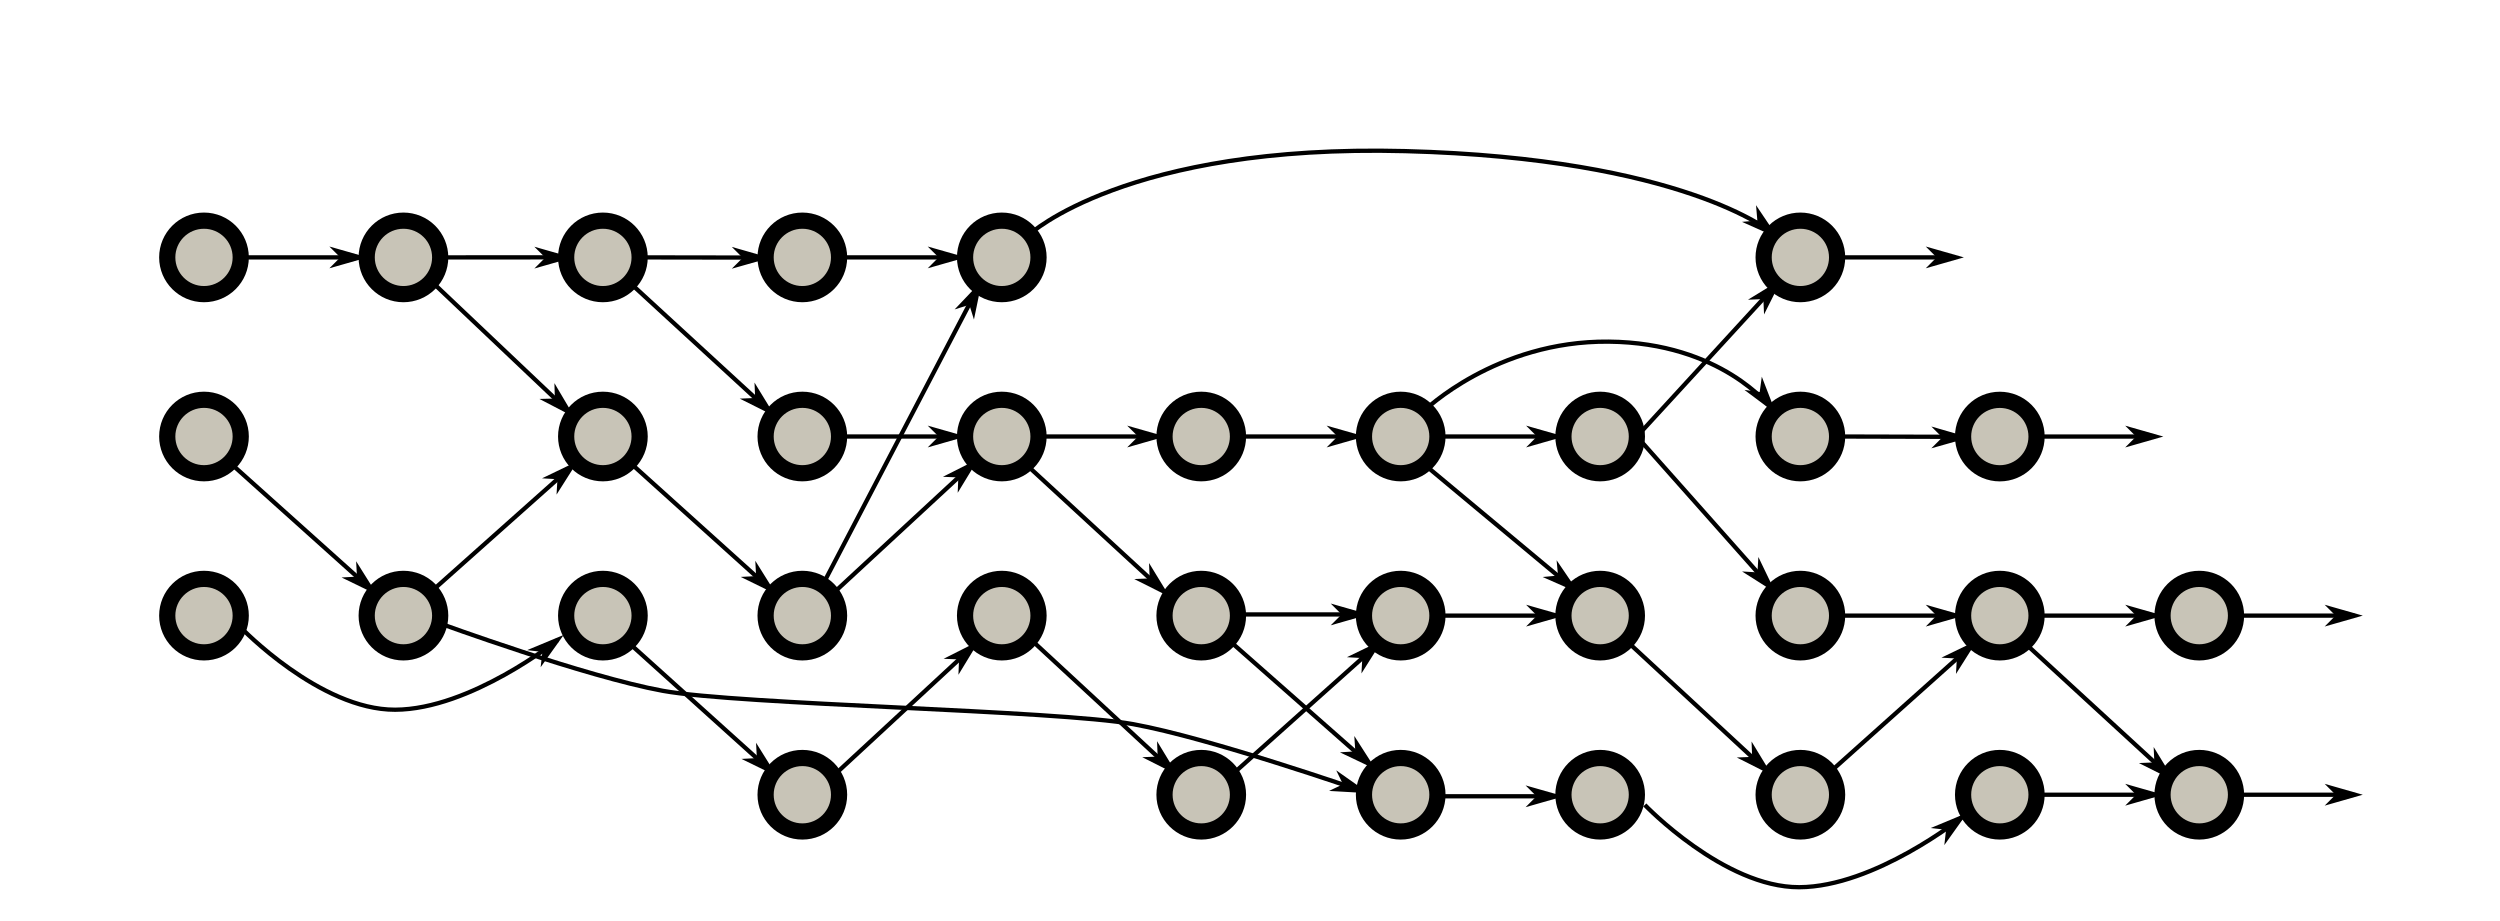 <?xml version="1.0" encoding="UTF-8"?>
<svg xmlns="http://www.w3.org/2000/svg" xmlns:xlink="http://www.w3.org/1999/xlink" width="437.424pt" height="161.146pt" viewBox="0 0 437.424 161.146" version="1.1">
<rect x="0" y="0" width="437.424" height="161.146" fill="#808080" stroke="none"/>
<defs>
<clipPath id="clip1">
  <path d="M 0 0 L 437.426 0 L 437.426 161.145 L 0 161.145 Z M 0 0 "/>
</clipPath>
<clipPath id="clip2">
  <path d="M 117 116 L 163 116 L 163 161.145 L 117 161.145 Z M 117 116 "/>
</clipPath>
<clipPath id="clip3">
  <path d="M 187 116 L 233 116 L 233 161.145 L 187 161.145 Z M 187 116 "/>
</clipPath>
<clipPath id="clip4">
  <path d="M 222 116 L 268 116 L 268 161.145 L 222 161.145 Z M 222 116 "/>
</clipPath>
<clipPath id="clip5">
  <path d="M 257 116 L 303 116 L 303 161.145 L 257 161.145 Z M 257 116 "/>
</clipPath>
<clipPath id="clip6">
  <path d="M 292 116 L 338 116 L 338 161.145 L 292 161.145 Z M 292 116 "/>
</clipPath>
<clipPath id="clip7">
  <path d="M 327 116 L 373 116 L 373 161.145 L 327 161.145 Z M 327 116 "/>
</clipPath>
<clipPath id="clip8">
  <path d="M 362 116 L 408 116 L 408 161.145 L 362 161.145 Z M 362 116 "/>
</clipPath>
</defs>
<g id="surface1">
<g clip-path="url(#clip1)" clip-rule="nonzero">
<path style=" stroke:none;fill-rule:nonzero;fill:rgb(100%,100%,100%);fill-opacity:1;" d="M 0 0 L 437.426 0 L 437.426 161.145 L 0 161.145 Z M 0 0 "/>
</g>
<path style="fill-rule:nonzero;fill:rgb(78.43%,76.862%,71.764%);fill-opacity:1;stroke-width:2.835;stroke-linecap:round;stroke-linejoin:miter;stroke:rgb(0%,0%,0%);stroke-opacity:1;stroke-miterlimit:4;" d="M 42.121 45.035 C 42.121 48.586 39.242 51.465 35.691 51.465 C 32.141 51.465 29.262 48.586 29.262 45.035 C 29.262 41.488 32.141 38.609 35.691 38.609 C 39.242 38.609 42.121 41.488 42.121 45.035 Z M 42.121 45.035 "/>
<path style="fill-rule:nonzero;fill:rgb(78.43%,76.862%,71.764%);fill-opacity:1;stroke-width:2.835;stroke-linecap:round;stroke-linejoin:miter;stroke:rgb(0%,0%,0%);stroke-opacity:1;stroke-miterlimit:4;" d="M 42.121 76.375 C 42.121 78.082 41.441 79.715 40.238 80.922 C 39.031 82.129 37.398 82.805 35.691 82.805 C 33.988 82.805 32.352 82.129 31.145 80.922 C 29.941 79.715 29.262 78.082 29.262 76.375 C 29.262 72.824 32.141 69.949 35.691 69.949 C 39.242 69.949 42.121 72.824 42.121 76.375 Z M 42.121 76.375 "/>
<path style="fill-rule:nonzero;fill:rgb(78.43%,76.862%,71.764%);fill-opacity:1;stroke-width:2.835;stroke-linecap:round;stroke-linejoin:miter;stroke:rgb(0%,0%,0%);stroke-opacity:1;stroke-miterlimit:4;" d="M 42.121 107.715 C 42.121 111.266 39.242 114.145 35.691 114.145 C 32.141 114.145 29.262 111.266 29.262 107.715 C 29.262 104.164 32.141 101.285 35.691 101.285 C 39.242 101.285 42.121 104.164 42.121 107.715 Z M 42.121 107.715 "/>
<path style="fill-rule:nonzero;fill:rgb(78.43%,76.862%,71.764%);fill-opacity:1;stroke-width:2.835;stroke-linecap:round;stroke-linejoin:miter;stroke:rgb(0%,0%,0%);stroke-opacity:1;stroke-miterlimit:4;" d="M 77.02 45.035 C 77.02 46.742 76.34 48.375 75.137 49.582 C 73.93 50.789 72.293 51.465 70.59 51.465 C 67.039 51.465 64.16 48.586 64.16 45.035 C 64.16 41.488 67.039 38.609 70.59 38.609 C 72.293 38.609 73.93 39.285 75.137 40.492 C 76.34 41.695 77.02 43.332 77.02 45.035 Z M 77.02 45.035 "/>
<path style="fill-rule:nonzero;fill:rgb(78.43%,76.862%,71.764%);fill-opacity:1;stroke-width:2.835;stroke-linecap:round;stroke-linejoin:miter;stroke:rgb(0%,0%,0%);stroke-opacity:1;stroke-miterlimit:4;" d="M 77.02 107.715 C 77.02 109.422 76.34 111.055 75.137 112.262 C 73.93 113.465 72.293 114.145 70.59 114.145 C 67.039 114.145 64.16 111.266 64.16 107.715 C 64.16 104.164 67.039 101.285 70.59 101.285 C 72.293 101.285 73.93 101.965 75.137 103.168 C 76.34 104.375 77.02 106.012 77.02 107.715 Z M 77.02 107.715 "/>
<path style="fill-rule:nonzero;fill:rgb(78.43%,76.862%,71.764%);fill-opacity:1;stroke-width:2.835;stroke-linecap:round;stroke-linejoin:miter;stroke:rgb(0%,0%,0%);stroke-opacity:1;stroke-miterlimit:4;" d="M 111.918 45.035 C 111.918 48.586 109.039 51.465 105.488 51.465 C 101.938 51.465 99.059 48.586 99.059 45.035 C 99.059 41.488 101.938 38.609 105.488 38.609 C 109.039 38.609 111.918 41.488 111.918 45.035 Z M 111.918 45.035 "/>
<path style="fill-rule:nonzero;fill:rgb(78.43%,76.862%,71.764%);fill-opacity:1;stroke-width:2.835;stroke-linecap:round;stroke-linejoin:miter;stroke:rgb(0%,0%,0%);stroke-opacity:1;stroke-miterlimit:4;" d="M 111.918 76.375 C 111.918 78.082 111.238 79.715 110.035 80.922 C 108.828 82.129 107.191 82.805 105.488 82.805 C 103.781 82.805 102.148 82.129 100.941 80.922 C 99.738 79.715 99.059 78.082 99.059 76.375 C 99.059 72.824 101.938 69.949 105.488 69.949 C 109.039 69.949 111.918 72.824 111.918 76.375 Z M 111.918 76.375 "/>
<path style="fill-rule:nonzero;fill:rgb(78.43%,76.862%,71.764%);fill-opacity:1;stroke-width:2.835;stroke-linecap:round;stroke-linejoin:miter;stroke:rgb(0%,0%,0%);stroke-opacity:1;stroke-miterlimit:4;" d="M 111.918 107.715 C 111.918 111.266 109.039 114.145 105.488 114.145 C 101.938 114.145 99.059 111.266 99.059 107.715 C 99.059 104.164 101.938 101.285 105.488 101.285 C 109.039 101.285 111.918 104.164 111.918 107.715 Z M 111.918 107.715 "/>
<path style="fill-rule:nonzero;fill:rgb(78.43%,76.862%,71.764%);fill-opacity:1;stroke-width:2.835;stroke-linecap:round;stroke-linejoin:miter;stroke:rgb(0%,0%,0%);stroke-opacity:1;stroke-miterlimit:4;" d="M 146.812 45.035 C 146.812 48.586 143.938 51.465 140.387 51.465 C 136.836 51.465 133.957 48.586 133.957 45.035 C 133.957 41.488 136.836 38.609 140.387 38.609 C 143.938 38.609 146.812 41.488 146.812 45.035 Z M 146.812 45.035 "/>
<path style="fill-rule:nonzero;fill:rgb(78.43%,76.862%,71.764%);fill-opacity:1;stroke-width:2.835;stroke-linecap:round;stroke-linejoin:miter;stroke:rgb(0%,0%,0%);stroke-opacity:1;stroke-miterlimit:4;" d="M 146.812 76.375 C 146.812 78.082 146.137 79.715 144.93 80.922 C 143.727 82.129 142.09 82.805 140.387 82.805 C 138.68 82.805 137.047 82.129 135.84 80.922 C 134.633 79.715 133.957 78.082 133.957 76.375 C 133.957 72.824 136.836 69.949 140.387 69.949 C 143.938 69.949 146.812 72.824 146.812 76.375 Z M 146.812 76.375 "/>
<path style="fill-rule:nonzero;fill:rgb(78.43%,76.862%,71.764%);fill-opacity:1;stroke-width:2.835;stroke-linecap:round;stroke-linejoin:miter;stroke:rgb(0%,0%,0%);stroke-opacity:1;stroke-miterlimit:4;" d="M 146.812 107.715 C 146.812 111.266 143.938 114.145 140.387 114.145 C 136.836 114.145 133.957 111.266 133.957 107.715 C 133.957 104.164 136.836 101.285 140.387 101.285 C 143.938 101.285 146.812 104.164 146.812 107.715 Z M 146.812 107.715 "/>
<path style=" stroke:none;fill-rule:nonzero;fill:rgb(78.43%,76.862%,71.764%);fill-opacity:1;" d="M 146.812 139.055 C 146.812 142.605 143.938 145.484 140.387 145.484 C 136.836 145.484 133.957 142.605 133.957 139.055 C 133.957 135.504 136.836 132.625 140.387 132.625 C 143.938 132.625 146.812 135.504 146.812 139.055 Z M 146.812 139.055 "/>
<g clip-path="url(#clip2)" clip-rule="nonzero">
<path style="fill:none;stroke-width:2.835;stroke-linecap:round;stroke-linejoin:miter;stroke:rgb(0%,0%,0%);stroke-opacity:1;stroke-miterlimit:4;" d="M 146.812 139.055 C 146.812 142.605 143.938 145.484 140.387 145.484 C 136.836 145.484 133.957 142.605 133.957 139.055 C 133.957 135.504 136.836 132.625 140.387 132.625 C 143.938 132.625 146.812 135.504 146.812 139.055 Z M 146.812 139.055 "/>
</g>
<path style="fill-rule:nonzero;fill:rgb(78.43%,76.862%,71.764%);fill-opacity:1;stroke-width:2.835;stroke-linecap:round;stroke-linejoin:miter;stroke:rgb(0%,0%,0%);stroke-opacity:1;stroke-miterlimit:4;" d="M 181.711 45.035 C 181.711 48.586 178.836 51.465 175.285 51.465 C 171.734 51.465 168.855 48.586 168.855 45.035 C 168.855 41.488 171.734 38.609 175.285 38.609 C 178.836 38.609 181.711 41.488 181.711 45.035 Z M 181.711 45.035 "/>
<path style="fill-rule:nonzero;fill:rgb(78.43%,76.862%,71.764%);fill-opacity:1;stroke-width:2.835;stroke-linecap:round;stroke-linejoin:miter;stroke:rgb(0%,0%,0%);stroke-opacity:1;stroke-miterlimit:4;" d="M 181.711 76.375 C 181.711 78.082 181.035 79.715 179.828 80.922 C 178.625 82.129 176.988 82.805 175.285 82.805 C 173.578 82.805 171.945 82.129 170.738 80.922 C 169.531 79.715 168.855 78.082 168.855 76.375 C 168.855 72.824 171.734 69.949 175.285 69.949 C 178.836 69.949 181.711 72.824 181.711 76.375 Z M 181.711 76.375 "/>
<path style="fill-rule:nonzero;fill:rgb(78.43%,76.862%,71.764%);fill-opacity:1;stroke-width:2.835;stroke-linecap:round;stroke-linejoin:miter;stroke:rgb(0%,0%,0%);stroke-opacity:1;stroke-miterlimit:4;" d="M 181.711 107.715 C 181.711 111.266 178.836 114.145 175.285 114.145 C 171.734 114.145 168.855 111.266 168.855 107.715 C 168.855 104.164 171.734 101.285 175.285 101.285 C 178.836 101.285 181.711 104.164 181.711 107.715 Z M 181.711 107.715 "/>
<path style="fill-rule:nonzero;fill:rgb(78.43%,76.862%,71.764%);fill-opacity:1;stroke-width:2.835;stroke-linecap:round;stroke-linejoin:miter;stroke:rgb(0%,0%,0%);stroke-opacity:1;stroke-miterlimit:4;" d="M 216.609 76.375 C 216.609 78.082 215.934 79.715 214.727 80.922 C 213.523 82.129 211.887 82.805 210.184 82.805 C 208.477 82.805 206.84 82.129 205.637 80.922 C 204.43 79.715 203.754 78.082 203.754 76.375 C 203.754 72.824 206.633 69.949 210.184 69.949 C 213.73 69.949 216.609 72.824 216.609 76.375 Z M 216.609 76.375 "/>
<path style="fill-rule:nonzero;fill:rgb(78.43%,76.862%,71.764%);fill-opacity:1;stroke-width:2.835;stroke-linecap:round;stroke-linejoin:miter;stroke:rgb(0%,0%,0%);stroke-opacity:1;stroke-miterlimit:4;" d="M 216.609 107.715 C 216.609 111.266 213.73 114.145 210.184 114.145 C 206.633 114.145 203.754 111.266 203.754 107.715 C 203.754 104.164 206.633 101.285 210.184 101.285 C 213.73 101.285 216.609 104.164 216.609 107.715 Z M 216.609 107.715 "/>
<path style=" stroke:none;fill-rule:nonzero;fill:rgb(78.43%,76.862%,71.764%);fill-opacity:1;" d="M 216.609 139.055 C 216.609 142.605 213.73 145.484 210.184 145.484 C 206.633 145.484 203.754 142.605 203.754 139.055 C 203.754 135.504 206.633 132.625 210.184 132.625 C 213.73 132.625 216.609 135.504 216.609 139.055 Z M 216.609 139.055 "/>
<g clip-path="url(#clip3)" clip-rule="nonzero">
<path style="fill:none;stroke-width:2.835;stroke-linecap:round;stroke-linejoin:miter;stroke:rgb(0%,0%,0%);stroke-opacity:1;stroke-miterlimit:4;" d="M 216.609 139.055 C 216.609 142.605 213.73 145.484 210.184 145.484 C 206.633 145.484 203.754 142.605 203.754 139.055 C 203.754 135.504 206.633 132.625 210.184 132.625 C 213.73 132.625 216.609 135.504 216.609 139.055 Z M 216.609 139.055 "/>
</g>
<path style="fill-rule:nonzero;fill:rgb(78.43%,76.862%,71.764%);fill-opacity:1;stroke-width:2.835;stroke-linecap:round;stroke-linejoin:miter;stroke:rgb(0%,0%,0%);stroke-opacity:1;stroke-miterlimit:4;" d="M 251.508 76.375 C 251.508 78.082 250.832 79.715 249.625 80.922 C 248.418 82.129 246.785 82.805 245.078 82.805 C 243.375 82.805 241.738 82.129 240.535 80.922 C 239.328 79.715 238.652 78.082 238.652 76.375 C 238.652 72.824 241.527 69.949 245.078 69.949 C 248.629 69.949 251.508 72.824 251.508 76.375 Z M 251.508 76.375 "/>
<path style="fill-rule:nonzero;fill:rgb(78.43%,76.862%,71.764%);fill-opacity:1;stroke-width:2.835;stroke-linecap:round;stroke-linejoin:miter;stroke:rgb(0%,0%,0%);stroke-opacity:1;stroke-miterlimit:4;" d="M 251.508 107.715 C 251.508 111.266 248.629 114.145 245.078 114.145 C 241.527 114.145 238.652 111.266 238.652 107.715 C 238.652 104.164 241.527 101.285 245.078 101.285 C 248.629 101.285 251.508 104.164 251.508 107.715 Z M 251.508 107.715 "/>
<path style=" stroke:none;fill-rule:nonzero;fill:rgb(78.43%,76.862%,71.764%);fill-opacity:1;" d="M 251.508 139.055 C 251.508 142.605 248.629 145.484 245.078 145.484 C 241.527 145.484 238.652 142.605 238.652 139.055 C 238.652 135.504 241.527 132.625 245.078 132.625 C 248.629 132.625 251.508 135.504 251.508 139.055 Z M 251.508 139.055 "/>
<g clip-path="url(#clip4)" clip-rule="nonzero">
<path style="fill:none;stroke-width:2.835;stroke-linecap:round;stroke-linejoin:miter;stroke:rgb(0%,0%,0%);stroke-opacity:1;stroke-miterlimit:4;" d="M 251.508 139.055 C 251.508 142.605 248.629 145.484 245.078 145.484 C 241.527 145.484 238.652 142.605 238.652 139.055 C 238.652 135.504 241.527 132.625 245.078 132.625 C 248.629 132.625 251.508 135.504 251.508 139.055 Z M 251.508 139.055 "/>
</g>
<path style="fill-rule:nonzero;fill:rgb(78.43%,76.862%,71.764%);fill-opacity:1;stroke-width:2.835;stroke-linecap:round;stroke-linejoin:miter;stroke:rgb(0%,0%,0%);stroke-opacity:1;stroke-miterlimit:4;" d="M 286.406 76.375 C 286.406 78.082 285.73 79.715 284.523 80.922 C 283.316 82.129 281.684 82.805 279.977 82.805 C 278.273 82.805 276.637 82.129 275.434 80.922 C 274.227 79.715 273.551 78.082 273.551 76.375 C 273.551 74.672 274.227 73.035 275.434 71.832 C 276.637 70.625 278.273 69.949 279.977 69.949 C 281.684 69.949 283.316 70.625 284.523 71.832 C 285.73 73.035 286.406 74.672 286.406 76.375 Z M 286.406 76.375 "/>
<path style="fill-rule:nonzero;fill:rgb(78.43%,76.862%,71.764%);fill-opacity:1;stroke-width:2.835;stroke-linecap:round;stroke-linejoin:miter;stroke:rgb(0%,0%,0%);stroke-opacity:1;stroke-miterlimit:4;" d="M 286.406 107.715 C 286.406 109.422 285.73 111.055 284.523 112.262 C 283.316 113.465 281.684 114.145 279.977 114.145 C 278.273 114.145 276.637 113.465 275.434 112.262 C 274.227 111.055 273.551 109.422 273.551 107.715 C 273.551 106.012 274.227 104.375 275.434 103.168 C 276.637 101.965 278.273 101.285 279.977 101.285 C 281.684 101.285 283.316 101.965 284.523 103.168 C 285.73 104.375 286.406 106.012 286.406 107.715 Z M 286.406 107.715 "/>
<path style=" stroke:none;fill-rule:nonzero;fill:rgb(78.43%,76.862%,71.764%);fill-opacity:1;" d="M 286.406 139.055 C 286.406 140.758 285.73 142.395 284.523 143.602 C 283.316 144.805 281.684 145.484 279.977 145.484 C 278.273 145.484 276.637 144.805 275.434 143.602 C 274.227 142.395 273.551 140.758 273.551 139.055 C 273.551 137.352 274.227 135.715 275.434 134.508 C 276.637 133.305 278.273 132.625 279.977 132.625 C 281.684 132.625 283.316 133.305 284.523 134.508 C 285.73 135.715 286.406 137.352 286.406 139.055 Z M 286.406 139.055 "/>
<g clip-path="url(#clip5)" clip-rule="nonzero">
<path style="fill:none;stroke-width:2.835;stroke-linecap:round;stroke-linejoin:miter;stroke:rgb(0%,0%,0%);stroke-opacity:1;stroke-miterlimit:4;" d="M 286.406 139.055 C 286.406 140.758 285.73 142.395 284.523 143.602 C 283.316 144.805 281.684 145.484 279.977 145.484 C 278.273 145.484 276.637 144.805 275.434 143.602 C 274.227 142.395 273.551 140.758 273.551 139.055 C 273.551 137.352 274.227 135.715 275.434 134.508 C 276.637 133.305 278.273 132.625 279.977 132.625 C 281.684 132.625 283.316 133.305 284.523 134.508 C 285.73 135.715 286.406 137.352 286.406 139.055 Z M 286.406 139.055 "/>
</g>
<path style="fill-rule:nonzero;fill:rgb(78.43%,76.862%,71.764%);fill-opacity:1;stroke-width:2.835;stroke-linecap:round;stroke-linejoin:miter;stroke:rgb(0%,0%,0%);stroke-opacity:1;stroke-miterlimit:4;" d="M 321.438 45.035 C 321.438 46.742 320.762 48.375 319.555 49.582 C 318.348 50.789 316.715 51.465 315.008 51.465 C 313.305 51.465 311.668 50.789 310.465 49.582 C 309.258 48.375 308.582 46.742 308.582 45.035 C 308.582 43.332 309.258 41.695 310.465 40.492 C 311.668 39.285 313.305 38.609 315.008 38.609 C 316.715 38.609 318.348 39.285 319.555 40.492 C 320.762 41.695 321.438 43.332 321.438 45.035 Z M 321.438 45.035 "/>
<path style="fill-rule:nonzero;fill:rgb(78.43%,76.862%,71.764%);fill-opacity:1;stroke-width:2.835;stroke-linecap:round;stroke-linejoin:miter;stroke:rgb(0%,0%,0%);stroke-opacity:1;stroke-miterlimit:4;" d="M 321.438 76.375 C 321.438 78.082 320.762 79.715 319.555 80.922 C 318.348 82.129 316.715 82.805 315.008 82.805 C 313.305 82.805 311.668 82.129 310.465 80.922 C 309.258 79.715 308.582 78.082 308.582 76.375 C 308.582 74.672 309.258 73.035 310.465 71.832 C 311.668 70.625 313.305 69.949 315.008 69.949 C 316.715 69.949 318.348 70.625 319.555 71.832 C 320.762 73.035 321.438 74.672 321.438 76.375 Z M 321.438 76.375 "/>
<path style="fill-rule:nonzero;fill:rgb(78.43%,76.862%,71.764%);fill-opacity:1;stroke-width:2.835;stroke-linecap:round;stroke-linejoin:miter;stroke:rgb(0%,0%,0%);stroke-opacity:1;stroke-miterlimit:4;" d="M 321.438 107.715 C 321.438 109.422 320.762 111.055 319.555 112.262 C 318.348 113.465 316.715 114.145 315.008 114.145 C 313.305 114.145 311.668 113.465 310.465 112.262 C 309.258 111.055 308.582 109.422 308.582 107.715 C 308.582 106.012 309.258 104.375 310.465 103.168 C 311.668 101.965 313.305 101.285 315.008 101.285 C 316.715 101.285 318.348 101.965 319.555 103.168 C 320.762 104.375 321.438 106.012 321.438 107.715 Z M 321.438 107.715 "/>
<path style=" stroke:none;fill-rule:nonzero;fill:rgb(78.43%,76.862%,71.764%);fill-opacity:1;" d="M 321.438 139.055 C 321.438 140.758 320.762 142.395 319.555 143.602 C 318.348 144.805 316.715 145.484 315.008 145.484 C 313.305 145.484 311.668 144.805 310.465 143.602 C 309.258 142.395 308.582 140.758 308.582 139.055 C 308.582 137.352 309.258 135.715 310.465 134.508 C 311.668 133.305 313.305 132.625 315.008 132.625 C 316.715 132.625 318.348 133.305 319.555 134.508 C 320.762 135.715 321.438 137.352 321.438 139.055 Z M 321.438 139.055 "/>
<g clip-path="url(#clip6)" clip-rule="nonzero">
<path style="fill:none;stroke-width:2.835;stroke-linecap:round;stroke-linejoin:miter;stroke:rgb(0%,0%,0%);stroke-opacity:1;stroke-miterlimit:4;" d="M 321.438 139.055 C 321.438 140.758 320.762 142.395 319.555 143.602 C 318.348 144.805 316.715 145.484 315.008 145.484 C 313.305 145.484 311.668 144.805 310.465 143.602 C 309.258 142.395 308.582 140.758 308.582 139.055 C 308.582 137.352 309.258 135.715 310.465 134.508 C 311.668 133.305 313.305 132.625 315.008 132.625 C 316.715 132.625 318.348 133.305 319.555 134.508 C 320.762 135.715 321.438 137.352 321.438 139.055 Z M 321.438 139.055 "/>
</g>
<path style="fill-rule:nonzero;fill:rgb(78.43%,76.862%,71.764%);fill-opacity:1;stroke-width:2.835;stroke-linecap:round;stroke-linejoin:miter;stroke:rgb(0%,0%,0%);stroke-opacity:1;stroke-miterlimit:4;" d="M 356.336 76.383 C 356.336 78.09 355.66 79.723 354.453 80.93 C 353.246 82.137 351.613 82.812 349.906 82.812 C 346.355 82.812 343.48 79.934 343.48 76.383 C 343.48 72.832 346.355 69.957 349.906 69.957 C 351.613 69.957 353.246 70.633 354.453 71.84 C 355.66 73.043 356.336 74.68 356.336 76.383 Z M 356.336 76.383 "/>
<path style="fill-rule:nonzero;fill:rgb(78.43%,76.862%,71.764%);fill-opacity:1;stroke-width:2.835;stroke-linecap:round;stroke-linejoin:miter;stroke:rgb(0%,0%,0%);stroke-opacity:1;stroke-miterlimit:4;" d="M 356.336 107.715 C 356.336 109.422 355.66 111.055 354.453 112.262 C 353.246 113.465 351.613 114.145 349.906 114.145 C 346.355 114.145 343.48 111.266 343.48 107.715 C 343.48 104.164 346.355 101.285 349.906 101.285 C 351.613 101.285 353.246 101.965 354.453 103.168 C 355.66 104.375 356.336 106.012 356.336 107.715 Z M 356.336 107.715 "/>
<path style=" stroke:none;fill-rule:nonzero;fill:rgb(78.43%,76.862%,71.764%);fill-opacity:1;" d="M 356.336 139.055 C 356.336 140.758 355.66 142.395 354.453 143.602 C 353.246 144.805 351.613 145.484 349.906 145.484 C 346.355 145.484 343.48 142.605 343.48 139.055 C 343.48 135.504 346.355 132.625 349.906 132.625 C 351.613 132.625 353.246 133.305 354.453 134.508 C 355.66 135.715 356.336 137.352 356.336 139.055 Z M 356.336 139.055 "/>
<g clip-path="url(#clip7)" clip-rule="nonzero">
<path style="fill:none;stroke-width:2.835;stroke-linecap:round;stroke-linejoin:miter;stroke:rgb(0%,0%,0%);stroke-opacity:1;stroke-miterlimit:4;" d="M 356.336 139.055 C 356.336 140.758 355.66 142.395 354.453 143.602 C 353.246 144.805 351.613 145.484 349.906 145.484 C 346.355 145.484 343.48 142.605 343.48 139.055 C 343.48 135.504 346.355 132.625 349.906 132.625 C 351.613 132.625 353.246 133.305 354.453 134.508 C 355.66 135.715 356.336 137.352 356.336 139.055 Z M 356.336 139.055 "/>
</g>
<path style="fill-rule:nonzero;fill:rgb(78.43%,76.862%,71.764%);fill-opacity:1;stroke-width:2.835;stroke-linecap:round;stroke-linejoin:miter;stroke:rgb(0%,0%,0%);stroke-opacity:1;stroke-miterlimit:4;" d="M 391.234 107.715 C 391.234 109.422 390.559 111.055 389.352 112.262 C 388.145 113.465 386.512 114.145 384.805 114.145 C 381.254 114.145 378.375 111.266 378.375 107.715 C 378.375 104.164 381.254 101.285 384.805 101.285 C 386.512 101.285 388.145 101.965 389.352 103.168 C 390.559 104.375 391.234 106.012 391.234 107.715 Z M 391.234 107.715 "/>
<path style=" stroke:none;fill-rule:nonzero;fill:rgb(78.43%,76.862%,71.764%);fill-opacity:1;" d="M 391.234 139.055 C 391.234 140.758 390.559 142.395 389.352 143.602 C 388.145 144.805 386.512 145.484 384.805 145.484 C 381.254 145.484 378.375 142.605 378.375 139.055 C 378.375 135.504 381.254 132.625 384.805 132.625 C 386.512 132.625 388.145 133.305 389.352 134.508 C 390.559 135.715 391.234 137.352 391.234 139.055 Z M 391.234 139.055 "/>
<g clip-path="url(#clip8)" clip-rule="nonzero">
<path style="fill:none;stroke-width:2.835;stroke-linecap:round;stroke-linejoin:miter;stroke:rgb(0%,0%,0%);stroke-opacity:1;stroke-miterlimit:4;" d="M 391.234 139.055 C 391.234 140.758 390.559 142.395 389.352 143.602 C 388.145 144.805 386.512 145.484 384.805 145.484 C 381.254 145.484 378.375 142.605 378.375 139.055 C 378.375 135.504 381.254 132.625 384.805 132.625 C 386.512 132.625 388.145 133.305 389.352 134.508 C 390.559 135.715 391.234 137.352 391.234 139.055 Z M 391.234 139.055 "/>
</g>
<path style="fill:none;stroke-width:0.751;stroke-linecap:butt;stroke-linejoin:miter;stroke:rgb(0%,0%,0%);stroke-opacity:1;stroke-miterlimit:4;" d="M 42.121 45.035 L 62.82 45.035 "/>
<path style="fill-rule:evenodd;fill:rgb(0%,0%,0%);fill-opacity:1;stroke-width:0.401;stroke-linecap:butt;stroke-linejoin:miter;stroke:rgb(0%,0%,0%);stroke-opacity:1;stroke-miterlimit:4;" d="M -59.816 -45.035 L -58.316 -46.539 L -63.574 -45.035 L -58.316 -43.535 Z M -59.816 -45.035 " transform="matrix(-1,0,0,-1,0,0)"/>
<path style="fill:none;stroke-width:0.751;stroke-linecap:butt;stroke-linejoin:miter;stroke:rgb(0%,0%,0%);stroke-opacity:1;stroke-miterlimit:4;" d="M 77.02 45.035 L 98.715 45.027 "/>
<path style="fill-rule:evenodd;fill:rgb(0%,0%,0%);fill-opacity:1;stroke-width:0.401;stroke-linecap:butt;stroke-linejoin:miter;stroke:rgb(0%,0%,0%);stroke-opacity:1;stroke-miterlimit:4;" d="M -95.689 -45.075 L -94.184 -46.578 L -99.442 -45.077 L -94.185 -43.574 Z M -95.689 -45.075 " transform="matrix(-1,0,-0,-1,0,0)"/>
<path style="fill:none;stroke-width:0.751;stroke-linecap:butt;stroke-linejoin:miter;stroke:rgb(0%,0%,0%);stroke-opacity:1;stroke-miterlimit:4;" d="M 111.918 45.035 L 133.254 45.07 "/>
<path style="fill-rule:evenodd;fill:rgb(0%,0%,0%);fill-opacity:1;stroke-width:0.401;stroke-linecap:butt;stroke-linejoin:miter;stroke:rgb(0%,0%,0%);stroke-opacity:1;stroke-miterlimit:4;" d="M -130.324 -44.851 L -128.823 -46.353 L -134.082 -44.852 L -128.822 -43.349 Z M -130.324 -44.851 " transform="matrix(-1,-0.002,0.002,-1,0,0)"/>
<path style="fill:none;stroke-width:0.751;stroke-linecap:butt;stroke-linejoin:miter;stroke:rgb(0%,0%,0%);stroke-opacity:1;stroke-miterlimit:4;" d="M 110.043 49.324 L 134.543 71.836 "/>
<path style="fill-rule:evenodd;fill:rgb(0%,0%,0%);fill-opacity:1;stroke-width:0.295;stroke-linecap:butt;stroke-linejoin:miter;stroke:rgb(0%,0%,0%);stroke-opacity:1;stroke-miterlimit:4;" d="M -106.534 28.078 L -105.428 26.973 L -109.298 28.079 L -105.426 29.186 Z M -106.534 28.078 " transform="matrix(-1,-0.919,0.919,-1,0,0)"/>
<path style="fill:none;stroke-width:0.751;stroke-linecap:butt;stroke-linejoin:miter;stroke:rgb(0%,0%,0%);stroke-opacity:1;stroke-miterlimit:4;" d="M 40.312 81.035 L 64.902 103.094 "/>
<path style="fill-rule:evenodd;fill:rgb(0%,0%,0%);fill-opacity:1;stroke-width:0.298;stroke-linecap:butt;stroke-linejoin:miter;stroke:rgb(0%,0%,0%);stroke-opacity:1;stroke-miterlimit:4;" d="M -84.97 -24.865 L -83.851 -25.982 L -87.766 -24.864 L -83.851 -23.744 Z M -84.97 -24.865 " transform="matrix(-1,-0.897,0.897,-1,0,0)"/>
<path style="fill:none;stroke-width:0.751;stroke-linecap:butt;stroke-linejoin:miter;stroke:rgb(0%,0%,0%);stroke-opacity:1;stroke-miterlimit:4;" d="M 146.812 45.035 L 167.516 45.035 "/>
<path style="fill-rule:evenodd;fill:rgb(0%,0%,0%);fill-opacity:1;stroke-width:0.401;stroke-linecap:butt;stroke-linejoin:miter;stroke:rgb(0%,0%,0%);stroke-opacity:1;stroke-miterlimit:4;" d="M -164.512 -45.035 L -163.008 -46.539 L -168.266 -45.035 L -163.008 -43.535 Z M -164.512 -45.035 " transform="matrix(-1,0,0,-1,0,0)"/>
<path style="fill:none;stroke-width:0.751;stroke-linecap:butt;stroke-linejoin:miter;stroke:rgb(0%,0%,0%);stroke-opacity:1;stroke-miterlimit:4;" d="M 146.812 76.375 L 167.516 76.375 "/>
<path style="fill-rule:evenodd;fill:rgb(0%,0%,0%);fill-opacity:1;stroke-width:0.401;stroke-linecap:butt;stroke-linejoin:miter;stroke:rgb(0%,0%,0%);stroke-opacity:1;stroke-miterlimit:4;" d="M -164.512 -76.375 L -163.008 -77.879 L -168.266 -76.375 L -163.008 -74.875 Z M -164.512 -76.375 " transform="matrix(-1,0,0,-1,0,0)"/>
<path style="fill:none;stroke-width:0.751;stroke-linecap:butt;stroke-linejoin:miter;stroke:rgb(0%,0%,0%);stroke-opacity:1;stroke-miterlimit:4;" d="M 181.711 76.375 L 202.414 76.375 "/>
<path style="fill-rule:evenodd;fill:rgb(0%,0%,0%);fill-opacity:1;stroke-width:0.401;stroke-linecap:butt;stroke-linejoin:miter;stroke:rgb(0%,0%,0%);stroke-opacity:1;stroke-miterlimit:4;" d="M -199.41 -76.375 L -197.906 -77.879 L -203.164 -76.375 L -197.906 -74.875 Z M -199.41 -76.375 " transform="matrix(-1,0,0,-1,0,0)"/>
<path style="fill:none;stroke-width:0.751;stroke-linecap:butt;stroke-linejoin:miter;stroke:rgb(0%,0%,0%);stroke-opacity:1;stroke-miterlimit:4;" d="M 179.168 80.93 L 203.562 103.391 "/>
<path style="fill-rule:evenodd;fill:rgb(0%,0%,0%);fill-opacity:1;stroke-width:0.295;stroke-linecap:butt;stroke-linejoin:miter;stroke:rgb(0%,0%,0%);stroke-opacity:1;stroke-miterlimit:4;" d="M -159.474 45.482 L -158.371 44.376 L -162.236 45.482 L -158.371 46.587 Z M -159.474 45.482 " transform="matrix(-1,-0.921,0.921,-1,0,0)"/>
<path style="fill:none;stroke-width:0.751;stroke-linecap:butt;stroke-linejoin:miter;stroke:rgb(0%,0%,0%);stroke-opacity:1;stroke-miterlimit:4;" d="M 76.719 108.988 C 76.719 108.988 102.539 118.43 115.984 120.875 C 129.434 123.32 184.824 124.262 198.273 126.707 C 211.719 129.152 238.074 138.324 238.074 138.324 "/>
<path style="fill-rule:evenodd;fill:rgb(0%,0%,0%);fill-opacity:1;stroke-width:0.378;stroke-linecap:butt;stroke-linejoin:miter;stroke:rgb(0%,0%,0%);stroke-opacity:1;stroke-miterlimit:4;" d="M -252.455 -49.457 L -251.034 -50.873 L -256.002 -49.456 L -251.035 -48.037 Z M -252.455 -49.457 " transform="matrix(-1,-0.348,0.348,-1,0,0)"/>
<path style="fill:none;stroke-width:0.751;stroke-linecap:butt;stroke-linejoin:miter;stroke:rgb(0%,0%,0%);stroke-opacity:1;stroke-miterlimit:4;" d="M 216.609 76.375 L 237.312 76.375 "/>
<path style="fill-rule:evenodd;fill:rgb(0%,0%,0%);fill-opacity:1;stroke-width:0.401;stroke-linecap:butt;stroke-linejoin:miter;stroke:rgb(0%,0%,0%);stroke-opacity:1;stroke-miterlimit:4;" d="M -234.309 -76.375 L -232.805 -77.879 L -238.062 -76.375 L -232.805 -74.875 Z M -234.309 -76.375 " transform="matrix(-1,0,0,-1,0,0)"/>
<path style="fill:none;stroke-width:0.751;stroke-linecap:butt;stroke-linejoin:miter;stroke:rgb(0%,0%,0%);stroke-opacity:1;stroke-miterlimit:4;" d="M 180.055 41.059 C 180.055 41.059 197.129 25.168 245.863 26.441 C 294.598 27.715 309.98 40.68 309.98 40.68 "/>
<path style="fill-rule:evenodd;fill:rgb(0%,0%,0%);fill-opacity:1;stroke-width:0.306;stroke-linecap:butt;stroke-linejoin:miter;stroke:rgb(0%,0%,0%);stroke-opacity:1;stroke-miterlimit:4;" d="M -198.977 128.971 L -197.83 127.82 L -201.849 128.97 L -197.829 130.116 Z M -198.977 128.971 " transform="matrix(-1,-0.843,0.843,-1,0,0)"/>
<path style="fill:none;stroke-width:0.751;stroke-linecap:butt;stroke-linejoin:miter;stroke:rgb(0%,0%,0%);stroke-opacity:1;stroke-miterlimit:4;" d="M 214.648 111.699 L 239.617 133.707 "/>
<path style="fill-rule:evenodd;fill:rgb(0%,0%,0%);fill-opacity:1;stroke-width:0.301;stroke-linecap:butt;stroke-linejoin:miter;stroke:rgb(0%,0%,0%);stroke-opacity:1;stroke-miterlimit:4;" d="M -198.932 43.606 L -197.804 42.479 L -201.75 43.604 L -197.803 44.732 Z M -198.932 43.606 " transform="matrix(-1,-0.881,0.881,-1,0,0)"/>
<path style="fill:none;stroke-width:0.751;stroke-linecap:butt;stroke-linejoin:miter;stroke:rgb(0%,0%,0%);stroke-opacity:1;stroke-miterlimit:4;" d="M 217.332 107.508 L 238.031 107.508 "/>
<path style="fill-rule:evenodd;fill:rgb(0%,0%,0%);fill-opacity:1;stroke-width:0.401;stroke-linecap:butt;stroke-linejoin:miter;stroke:rgb(0%,0%,0%);stroke-opacity:1;stroke-miterlimit:4;" d="M -235.027 -107.508 L -233.523 -109.008 L -238.781 -107.508 L -233.523 -106.004 Z M -235.027 -107.508 " transform="matrix(-1,0,0,-1,0,0)"/>
<path style="fill:none;stroke-width:0.751;stroke-linecap:butt;stroke-linejoin:miter;stroke:rgb(0%,0%,0%);stroke-opacity:1;stroke-miterlimit:4;" d="M 251.508 107.715 L 272.211 107.715 "/>
<path style="fill-rule:evenodd;fill:rgb(0%,0%,0%);fill-opacity:1;stroke-width:0.401;stroke-linecap:butt;stroke-linejoin:miter;stroke:rgb(0%,0%,0%);stroke-opacity:1;stroke-miterlimit:4;" d="M -269.203 -107.715 L -267.703 -109.219 L -272.961 -107.715 L -267.703 -106.215 Z M -269.203 -107.715 " transform="matrix(-1,0,0,-1,0,0)"/>
<path style="fill:none;stroke-width:0.751;stroke-linecap:butt;stroke-linejoin:miter;stroke:rgb(0%,0%,0%);stroke-opacity:1;stroke-miterlimit:4;" d="M 249.141 81.211 L 275.156 102.891 "/>
<path style="fill-rule:evenodd;fill:rgb(0%,0%,0%);fill-opacity:1;stroke-width:0.308;stroke-linecap:butt;stroke-linejoin:miter;stroke:rgb(0%,0%,0%);stroke-opacity:1;stroke-miterlimit:4;" d="M -210.676 74.604 L -209.523 73.447 L -213.561 74.601 L -209.524 75.757 Z M -210.676 74.604 " transform="matrix(-1,-0.833,0.833,-1,0,0)"/>
<path style="fill:none;stroke-width:0.751;stroke-linecap:butt;stroke-linejoin:miter;stroke:rgb(0%,0%,0%);stroke-opacity:1;stroke-miterlimit:4;" d="M 251.508 76.375 L 272.211 76.375 "/>
<path style="fill-rule:evenodd;fill:rgb(0%,0%,0%);fill-opacity:1;stroke-width:0.401;stroke-linecap:butt;stroke-linejoin:miter;stroke:rgb(0%,0%,0%);stroke-opacity:1;stroke-miterlimit:4;" d="M -269.203 -76.375 L -267.703 -77.879 L -272.961 -76.375 L -267.703 -74.875 Z M -269.203 -76.375 " transform="matrix(-1,0,0,-1,0,0)"/>
<path style="fill:none;stroke-width:0.751;stroke-linecap:butt;stroke-linejoin:miter;stroke:rgb(0%,0%,0%);stroke-opacity:1;stroke-miterlimit:4;" d="M 286.406 76.375 L 310.738 49.867 "/>
<path style="fill-rule:evenodd;fill:rgb(0%,0%,0%);fill-opacity:1;stroke-width:0.295;stroke-linecap:butt;stroke-linejoin:miter;stroke:rgb(0%,0%,0%);stroke-opacity:1;stroke-miterlimit:4;" d="M -125.516 -193.503 L -124.412 -194.611 L -128.287 -193.504 L -124.411 -192.397 Z M -125.516 -193.503 " transform="matrix(-0.918,1,-1,-0.918,0,0)"/>
<path style="fill:none;stroke-width:0.751;stroke-linecap:butt;stroke-linejoin:miter;stroke:rgb(0%,0%,0%);stroke-opacity:1;stroke-miterlimit:4;" d="M 75.008 48.785 L 99.461 71.957 "/>
<path style="fill-rule:evenodd;fill:rgb(0%,0%,0%);fill-opacity:1;stroke-width:0.291;stroke-linecap:butt;stroke-linejoin:miter;stroke:rgb(0%,0%,0%);stroke-opacity:1;stroke-miterlimit:4;" d="M -86.152 11.745 L -85.06 10.655 L -88.878 11.746 L -85.06 12.835 Z M -86.152 11.745 " transform="matrix(-1,-0.948,0.948,-1,0,0)"/>
<path style="fill:none;stroke-width:0.751;stroke-linecap:butt;stroke-linejoin:miter;stroke:rgb(0%,0%,0%);stroke-opacity:1;stroke-miterlimit:4;" d="M 75.48 103.488 L 99.98 81.664 "/>
<path style="fill-rule:evenodd;fill:rgb(0%,0%,0%);fill-opacity:1;stroke-width:0.299;stroke-linecap:butt;stroke-linejoin:miter;stroke:rgb(0%,0%,0%);stroke-opacity:1;stroke-miterlimit:4;" d="M -12.935 -95.184 L -11.814 -96.307 L -15.739 -95.186 L -11.813 -94.063 Z M -12.935 -95.184 " transform="matrix(-1,0.891,-0.891,-1,0,0)"/>
<path style="fill:none;stroke-width:0.751;stroke-linecap:butt;stroke-linejoin:miter;stroke:rgb(0%,0%,0%);stroke-opacity:1;stroke-miterlimit:4;" d="M 249.148 71.898 C 249.148 71.898 261.734 59.586 281.473 59.777 C 301.211 59.965 309.785 71.285 309.785 71.285 "/>
<path style="fill-rule:evenodd;fill:rgb(0%,0%,0%);fill-opacity:1;stroke-width:0.319;stroke-linecap:butt;stroke-linejoin:miter;stroke:rgb(0%,0%,0%);stroke-opacity:1;stroke-miterlimit:4;" d="M -192.006 162.526 L -190.809 161.327 L -195 162.523 L -190.807 163.723 Z M -192.006 162.526 " transform="matrix(-0.758,-1,1,-0.758,0,0)"/>
<path style="fill:none;stroke-width:0.751;stroke-linecap:butt;stroke-linejoin:miter;stroke:rgb(0%,0%,0%);stroke-opacity:1;stroke-miterlimit:4;" d="M 286.406 76.375 L 309.695 102.602 "/>
<path style="fill-rule:evenodd;fill:rgb(0%,0%,0%);fill-opacity:1;stroke-width:0.3;stroke-linecap:butt;stroke-linejoin:miter;stroke:rgb(0%,0%,0%);stroke-opacity:1;stroke-miterlimit:4;" d="M -208.88 122.208 L -207.757 121.085 L -211.689 122.209 L -207.756 123.331 Z M -208.88 122.208 " transform="matrix(-0.888,-1,1,-0.888,0,0)"/>
<path style="fill:none;stroke-width:0.751;stroke-linecap:butt;stroke-linejoin:miter;stroke:rgb(0%,0%,0%);stroke-opacity:1;stroke-miterlimit:4;" d="M 251.422 139.324 L 272.125 139.324 "/>
<path style="fill-rule:evenodd;fill:rgb(0%,0%,0%);fill-opacity:1;stroke-width:0.401;stroke-linecap:butt;stroke-linejoin:miter;stroke:rgb(0%,0%,0%);stroke-opacity:1;stroke-miterlimit:4;" d="M -269.121 -139.324 L -267.617 -140.828 L -272.875 -139.324 L -267.617 -137.824 Z M -269.121 -139.324 " transform="matrix(-1,0,0,-1,0,0)"/>
<path style="fill:none;stroke-width:0.751;stroke-linecap:butt;stroke-linejoin:miter;stroke:rgb(0%,0%,0%);stroke-opacity:1;stroke-miterlimit:4;" d="M 287.789 140.84 C 287.789 140.84 301.637 155.281 314.809 155.234 C 327.977 155.191 343.199 143.066 343.199 143.066 "/>
<path style="fill-rule:evenodd;fill:rgb(0%,0%,0%);fill-opacity:1;stroke-width:0.313;stroke-linecap:butt;stroke-linejoin:miter;stroke:rgb(0%,0%,0%);stroke-opacity:1;stroke-miterlimit:4;" d="M -137.915 -254.785 L -136.739 -255.962 L -140.852 -254.785 L -136.74 -253.611 Z M -137.915 -254.785 " transform="matrix(-1,0.796,-0.796,-1,0,0)"/>
<path style="fill:none;stroke-width:0.751;stroke-linecap:butt;stroke-linejoin:miter;stroke:rgb(0%,0%,0%);stroke-opacity:1;stroke-miterlimit:4;" d="M 42.121 109.785 C 42.121 109.785 55.969 124.223 69.141 124.18 C 82.309 124.137 97.531 112.012 97.531 112.012 "/>
<path style="fill-rule:evenodd;fill:rgb(0%,0%,0%);fill-opacity:1;stroke-width:0.313;stroke-linecap:butt;stroke-linejoin:miter;stroke:rgb(0%,0%,0%);stroke-opacity:1;stroke-miterlimit:4;" d="M -2.737 -116.063 L -1.563 -117.237 L -5.675 -116.063 L -1.563 -114.889 Z M -2.737 -116.063 " transform="matrix(-1,0.796,-0.796,-1,0,0)"/>
<path style="fill:none;stroke-width:0.751;stroke-linecap:butt;stroke-linejoin:miter;stroke:rgb(0%,0%,0%);stroke-opacity:1;stroke-miterlimit:4;" d="M 321.438 107.715 L 342.141 107.715 "/>
<path style="fill-rule:evenodd;fill:rgb(0%,0%,0%);fill-opacity:1;stroke-width:0.401;stroke-linecap:butt;stroke-linejoin:miter;stroke:rgb(0%,0%,0%);stroke-opacity:1;stroke-miterlimit:4;" d="M -339.137 -107.715 L -337.633 -109.219 L -342.891 -107.715 L -337.633 -106.215 Z M -339.137 -107.715 " transform="matrix(-1,0,0,-1,0,0)"/>
<path style="fill:none;stroke-width:0.751;stroke-linecap:butt;stroke-linejoin:miter;stroke:rgb(0%,0%,0%);stroke-opacity:1;stroke-miterlimit:4;" d="M 356.336 107.715 L 377.039 107.715 "/>
<path style="fill-rule:evenodd;fill:rgb(0%,0%,0%);fill-opacity:1;stroke-width:0.401;stroke-linecap:butt;stroke-linejoin:miter;stroke:rgb(0%,0%,0%);stroke-opacity:1;stroke-miterlimit:4;" d="M -374.031 -107.715 L -372.531 -109.219 L -377.789 -107.715 L -372.531 -106.215 Z M -374.031 -107.715 " transform="matrix(-1,0,0,-1,0,0)"/>
<path style="fill:none;stroke-width:0.751;stroke-linecap:butt;stroke-linejoin:miter;stroke:rgb(0%,0%,0%);stroke-opacity:1;stroke-miterlimit:4;" d="M 321.438 76.375 L 343.145 76.434 "/>
<path style="fill-rule:evenodd;fill:rgb(0%,0%,0%);fill-opacity:1;stroke-width:0.401;stroke-linecap:butt;stroke-linejoin:miter;stroke:rgb(0%,0%,0%);stroke-opacity:1;stroke-miterlimit:4;" d="M -340.338 -75.52 L -338.838 -77.024 L -344.096 -75.522 L -338.838 -74.016 Z M -340.338 -75.52 " transform="matrix(-1,-0.003,0.003,-1,0,0)"/>
<path style="fill:none;stroke-width:0.751;stroke-linecap:butt;stroke-linejoin:miter;stroke:rgb(0%,0%,0%);stroke-opacity:1;stroke-miterlimit:4;" d="M 354.176 112.43 L 379.328 135.539 "/>
<path style="fill-rule:evenodd;fill:rgb(0%,0%,0%);fill-opacity:1;stroke-width:0.295;stroke-linecap:butt;stroke-linejoin:miter;stroke:rgb(0%,0%,0%);stroke-opacity:1;stroke-miterlimit:4;" d="M -271.023 115.481 L -269.917 114.375 L -273.79 115.48 L -269.917 116.586 Z M -271.023 115.481 " transform="matrix(-1,-0.919,0.919,-1,0,0)"/>
<path style="fill:none;stroke-width:0.751;stroke-linecap:butt;stroke-linejoin:miter;stroke:rgb(0%,0%,0%);stroke-opacity:1;stroke-miterlimit:4;" d="M 356.336 139.055 L 377.039 139.055 "/>
<path style="fill-rule:evenodd;fill:rgb(0%,0%,0%);fill-opacity:1;stroke-width:0.401;stroke-linecap:butt;stroke-linejoin:miter;stroke:rgb(0%,0%,0%);stroke-opacity:1;stroke-miterlimit:4;" d="M -374.031 -139.055 L -372.531 -140.559 L -377.789 -139.055 L -372.531 -137.551 Z M -374.031 -139.055 " transform="matrix(-1,0,0,-1,0,0)"/>
<path style="fill:none;stroke-width:0.751;stroke-linecap:butt;stroke-linejoin:miter;stroke:rgb(0%,0%,0%);stroke-opacity:1;stroke-miterlimit:4;" d="M 391.234 139.055 L 411.934 139.055 "/>
<path style="fill-rule:evenodd;fill:rgb(0%,0%,0%);fill-opacity:1;stroke-width:0.401;stroke-linecap:butt;stroke-linejoin:miter;stroke:rgb(0%,0%,0%);stroke-opacity:1;stroke-miterlimit:4;" d="M -408.93 -139.055 L -407.43 -140.559 L -412.688 -139.055 L -407.43 -137.551 Z M -408.93 -139.055 " transform="matrix(-1,0,0,-1,0,0)"/>
<path style="fill:none;stroke-width:0.751;stroke-linecap:butt;stroke-linejoin:miter;stroke:rgb(0%,0%,0%);stroke-opacity:1;stroke-miterlimit:4;" d="M 391.234 107.715 L 411.934 107.715 "/>
<path style="fill-rule:evenodd;fill:rgb(0%,0%,0%);fill-opacity:1;stroke-width:0.401;stroke-linecap:butt;stroke-linejoin:miter;stroke:rgb(0%,0%,0%);stroke-opacity:1;stroke-miterlimit:4;" d="M -408.93 -107.715 L -407.43 -109.219 L -412.688 -107.715 L -407.43 -106.215 Z M -408.93 -107.715 " transform="matrix(-1,0,0,-1,0,0)"/>
<path style="fill:none;stroke-width:0.751;stroke-linecap:butt;stroke-linejoin:miter;stroke:rgb(0%,0%,0%);stroke-opacity:1;stroke-miterlimit:4;" d="M 356.336 76.383 L 377.039 76.383 "/>
<path style="fill-rule:evenodd;fill:rgb(0%,0%,0%);fill-opacity:1;stroke-width:0.401;stroke-linecap:butt;stroke-linejoin:miter;stroke:rgb(0%,0%,0%);stroke-opacity:1;stroke-miterlimit:4;" d="M -374.031 -76.383 L -372.531 -77.887 L -377.789 -76.383 L -372.531 -74.883 Z M -374.031 -76.383 " transform="matrix(-1,0,0,-1,0,0)"/>
<path style="fill:none;stroke-width:0.751;stroke-linecap:butt;stroke-linejoin:miter;stroke:rgb(0%,0%,0%);stroke-opacity:1;stroke-miterlimit:4;" d="M 321.438 45.035 L 342.141 45.035 "/>
<path style="fill-rule:evenodd;fill:rgb(0%,0%,0%);fill-opacity:1;stroke-width:0.401;stroke-linecap:butt;stroke-linejoin:miter;stroke:rgb(0%,0%,0%);stroke-opacity:1;stroke-miterlimit:4;" d="M -339.137 -45.035 L -337.633 -46.539 L -342.891 -45.035 L -337.633 -43.535 Z M -339.137 -45.035 " transform="matrix(-1,0,0,-1,0,0)"/>
<path style="fill:none;stroke-width:0.751;stroke-linecap:butt;stroke-linejoin:miter;stroke:rgb(0%,0%,0%);stroke-opacity:1;stroke-miterlimit:4;" d="M 284.418 111.977 L 309.012 134.734 "/>
<path style="fill-rule:evenodd;fill:rgb(0%,0%,0%);fill-opacity:1;stroke-width:0.294;stroke-linecap:butt;stroke-linejoin:miter;stroke:rgb(0%,0%,0%);stroke-opacity:1;stroke-miterlimit:4;" d="M -231.435 81.454 L -230.334 80.353 L -234.193 81.455 L -230.334 82.556 Z M -231.435 81.454 " transform="matrix(-1,-0.925,0.925,-1,0,0)"/>
<path style="fill:none;stroke-width:0.751;stroke-linecap:butt;stroke-linejoin:miter;stroke:rgb(0%,0%,0%);stroke-opacity:1;stroke-miterlimit:4;" d="M 319.781 135.457 L 344.895 113 "/>
<path style="fill-rule:evenodd;fill:rgb(0%,0%,0%);fill-opacity:1;stroke-width:0.299;stroke-linecap:butt;stroke-linejoin:miter;stroke:rgb(0%,0%,0%);stroke-opacity:1;stroke-miterlimit:4;" d="M -133.255 -234.162 L -132.134 -235.285 L -136.054 -234.165 L -132.135 -233.043 Z M -133.255 -234.162 " transform="matrix(-1,0.894,-0.894,-1,0,0)"/>
<path style="fill:none;stroke-width:0.751;stroke-linecap:butt;stroke-linejoin:miter;stroke:rgb(0%,0%,0%);stroke-opacity:1;stroke-miterlimit:4;" d="M 180.379 111.91 L 204.973 134.664 "/>
<path style="fill-rule:evenodd;fill:rgb(0%,0%,0%);fill-opacity:1;stroke-width:0.294;stroke-linecap:butt;stroke-linejoin:miter;stroke:rgb(0%,0%,0%);stroke-opacity:1;stroke-miterlimit:4;" d="M -175.354 29.629 L -174.25 28.526 L -178.109 29.628 L -174.25 30.733 Z M -175.354 29.629 " transform="matrix(-1,-0.925,0.925,-1,0,0)"/>
<path style="fill:none;stroke-width:0.751;stroke-linecap:butt;stroke-linejoin:miter;stroke:rgb(0%,0%,0%);stroke-opacity:1;stroke-miterlimit:4;" d="M 215.742 135.387 L 240.855 112.93 "/>
<path style="fill-rule:evenodd;fill:rgb(0%,0%,0%);fill-opacity:1;stroke-width:0.299;stroke-linecap:butt;stroke-linejoin:miter;stroke:rgb(0%,0%,0%);stroke-opacity:1;stroke-miterlimit:4;" d="M -75.48 -182.431 L -74.361 -183.551 L -78.281 -182.431 L -74.36 -181.312 Z M -75.48 -182.431 " transform="matrix(-1,0.894,-0.894,-1,0,0)"/>
<path style="fill:none;stroke-width:0.75;stroke-linecap:butt;stroke-linejoin:miter;stroke:rgb(0%,0%,0%);stroke-opacity:1;stroke-miterlimit:3.6;" d="M 109.84 80.594 L 134.73 103.027 "/>
<path style="fill-rule:evenodd;fill:rgb(0%,0%,0%);fill-opacity:1;stroke-width:0.297;stroke-linecap:butt;stroke-linejoin:miter;stroke:rgb(0%,0%,0%);stroke-opacity:1;stroke-miterlimit:4;" d="M -123.355 10.152 L -122.241 9.038 L -126.141 10.151 L -122.242 11.266 Z M -123.355 10.152 " transform="matrix(-1,-0.901,0.901,-1,0,0)"/>
<path style="fill:none;stroke-width:0.751;stroke-linecap:butt;stroke-linejoin:miter;stroke:rgb(0%,0%,0%);stroke-opacity:1;stroke-miterlimit:4;" d="M 143.77 102.672 L 171.113 50.34 "/>
<path style="fill-rule:evenodd;fill:rgb(0%,0%,0%);fill-opacity:1;stroke-width:0.355;stroke-linecap:butt;stroke-linejoin:miter;stroke:rgb(0%,0%,0%);stroke-opacity:1;stroke-miterlimit:4;" d="M -28.026 -155.079 L -26.694 -156.411 L -31.354 -155.079 L -26.693 -153.748 Z M -28.026 -155.079 " transform="matrix(-0.523,1,-1,-0.523,0,0)"/>
<path style="fill:none;stroke-width:0.751;stroke-linecap:butt;stroke-linejoin:miter;stroke:rgb(0%,0%,0%);stroke-opacity:1;stroke-miterlimit:4;" d="M 145.781 103.809 L 170.125 81.285 "/>
<path style="fill-rule:evenodd;fill:rgb(0%,0%,0%);fill-opacity:1;stroke-width:0.294;stroke-linecap:butt;stroke-linejoin:miter;stroke:rgb(0%,0%,0%);stroke-opacity:1;stroke-miterlimit:4;" d="M -48.929 -128.597 L -47.826 -129.701 L -51.687 -128.598 L -47.827 -127.496 Z M -48.929 -128.597 " transform="matrix(-1,0.925,-0.925,-1,0,0)"/>
<path style="fill:none;stroke-width:0.75;stroke-linecap:butt;stroke-linejoin:miter;stroke:rgb(0%,0%,0%);stroke-opacity:1;stroke-miterlimit:3.6;" d="M 109.973 112.441 L 134.863 134.875 "/>
<path style="fill-rule:evenodd;fill:rgb(0%,0%,0%);fill-opacity:1;stroke-width:0.297;stroke-linecap:butt;stroke-linejoin:miter;stroke:rgb(0%,0%,0%);stroke-opacity:1;stroke-miterlimit:4;" d="M -139.264 -7.358 L -138.15 -8.471 L -142.048 -7.357 L -138.149 -6.242 Z M -139.264 -7.358 " transform="matrix(-1,-0.901,0.901,-1,0,0)"/>
<path style="fill:none;stroke-width:0.751;stroke-linecap:butt;stroke-linejoin:miter;stroke:rgb(0%,0%,0%);stroke-opacity:1;stroke-miterlimit:4;" d="M 145.91 135.656 L 170.254 113.129 "/>
<path style="fill-rule:evenodd;fill:rgb(0%,0%,0%);fill-opacity:1;stroke-width:0.294;stroke-linecap:butt;stroke-linejoin:miter;stroke:rgb(0%,0%,0%);stroke-opacity:1;stroke-miterlimit:4;" d="M -33.125 -145.822 L -32.023 -146.923 L -35.882 -145.822 L -32.021 -144.718 Z M -33.125 -145.822 " transform="matrix(-1,0.925,-0.925,-1,0,0)"/>
</g>
</svg>
